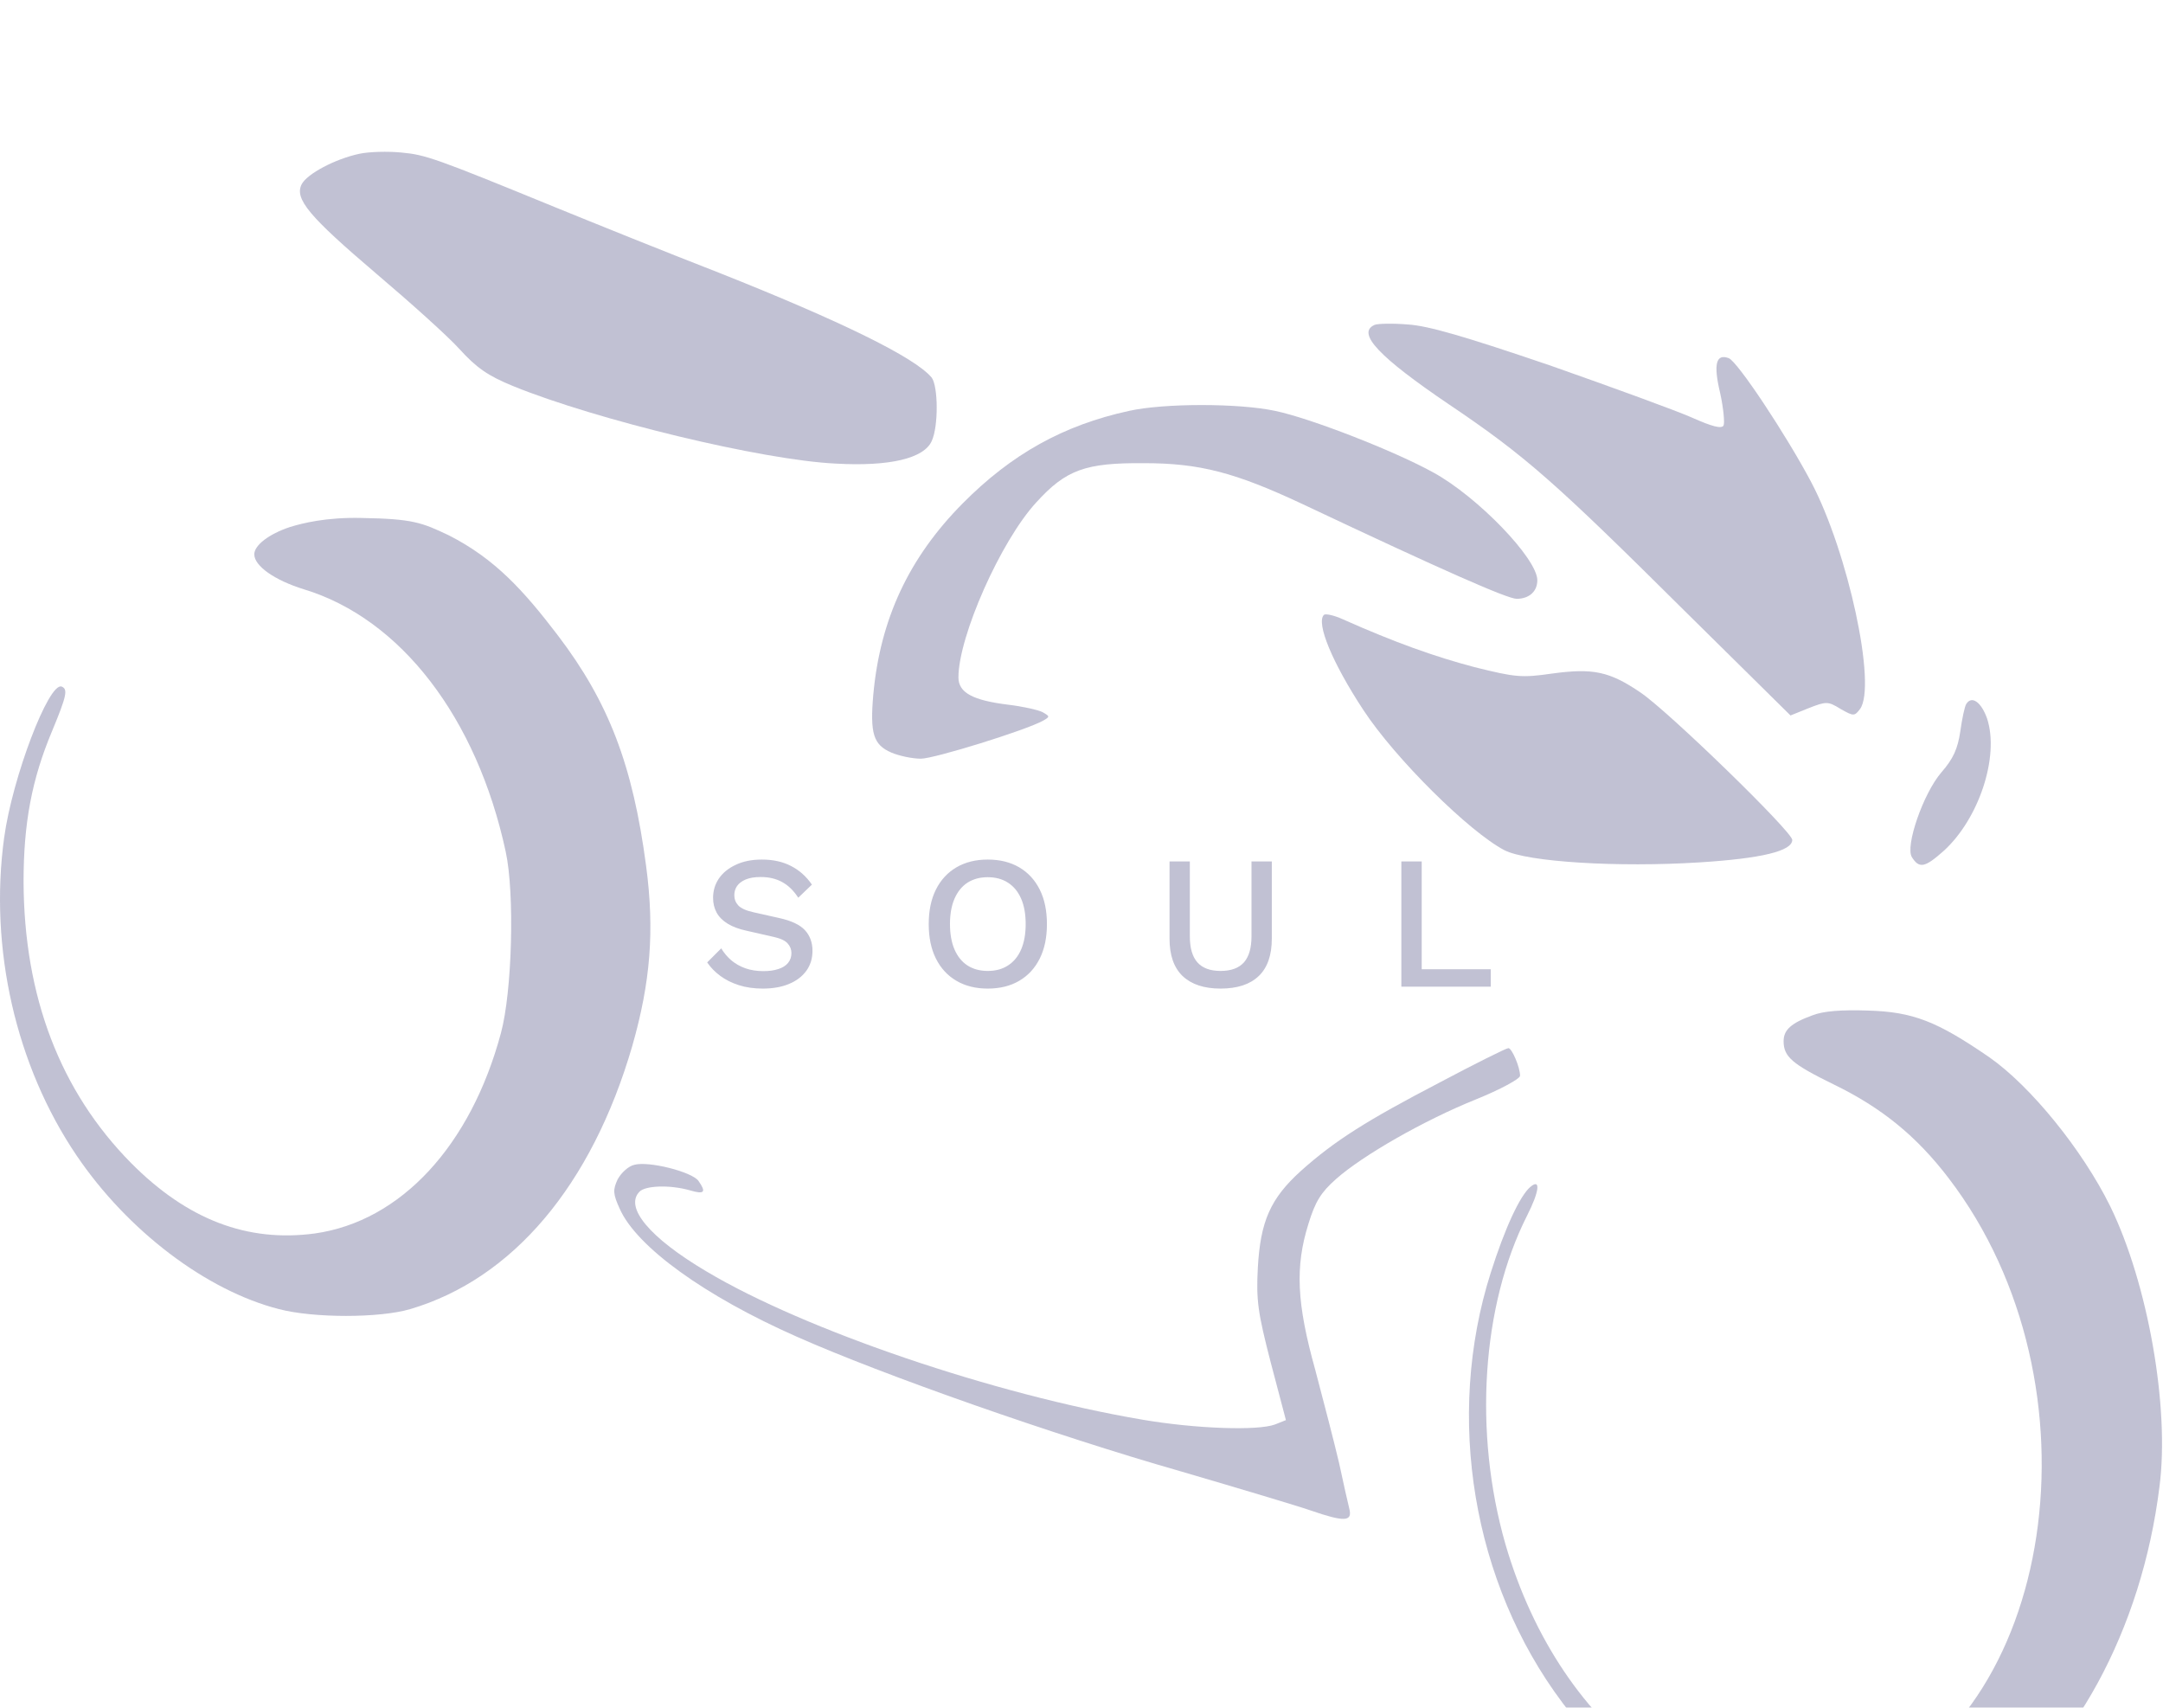 <svg width="57" height="45" viewBox="0 0 57 45" fill="none" xmlns="http://www.w3.org/2000/svg">
<g filter="url(#filter0_i_303_289)">
<path d="M20.076 18.65C20.373 18.65 20.629 18.707 20.846 18.82C21.063 18.93 21.246 19.094 21.396 19.31L21.036 19.655C20.909 19.462 20.766 19.324 20.606 19.24C20.449 19.154 20.263 19.11 20.046 19.11C19.886 19.11 19.754 19.132 19.651 19.175C19.548 19.219 19.471 19.277 19.421 19.35C19.374 19.42 19.351 19.5 19.351 19.59C19.351 19.694 19.386 19.784 19.456 19.86C19.529 19.937 19.664 19.997 19.861 20.04L20.531 20.19C20.851 20.26 21.078 20.367 21.211 20.51C21.344 20.654 21.411 20.835 21.411 21.055C21.411 21.259 21.356 21.435 21.246 21.585C21.136 21.735 20.983 21.85 20.786 21.93C20.593 22.01 20.364 22.05 20.101 22.05C19.868 22.05 19.658 22.02 19.471 21.96C19.284 21.9 19.121 21.819 18.981 21.715C18.841 21.612 18.726 21.494 18.636 21.36L19.006 20.99C19.076 21.107 19.164 21.212 19.271 21.305C19.378 21.395 19.501 21.465 19.641 21.515C19.784 21.565 19.943 21.59 20.116 21.59C20.269 21.59 20.401 21.572 20.511 21.535C20.624 21.499 20.709 21.445 20.766 21.375C20.826 21.302 20.856 21.215 20.856 21.115C20.856 21.019 20.823 20.934 20.756 20.86C20.693 20.787 20.573 20.73 20.396 20.69L19.671 20.525C19.471 20.482 19.306 20.42 19.176 20.34C19.046 20.26 18.949 20.164 18.886 20.05C18.823 19.934 18.791 19.804 18.791 19.66C18.791 19.474 18.841 19.305 18.941 19.155C19.044 19.002 19.193 18.88 19.386 18.79C19.579 18.697 19.809 18.65 20.076 18.65ZM26.029 18.65C26.349 18.65 26.626 18.719 26.859 18.855C27.092 18.992 27.272 19.187 27.399 19.44C27.526 19.694 27.589 19.997 27.589 20.35C27.589 20.704 27.526 21.007 27.399 21.26C27.272 21.514 27.092 21.709 26.859 21.845C26.626 21.982 26.349 22.05 26.029 22.05C25.712 22.05 25.437 21.982 25.204 21.845C24.971 21.709 24.791 21.514 24.664 21.26C24.537 21.007 24.474 20.704 24.474 20.35C24.474 19.997 24.537 19.694 24.664 19.44C24.791 19.187 24.971 18.992 25.204 18.855C25.437 18.719 25.712 18.65 26.029 18.65ZM26.029 19.115C25.822 19.115 25.644 19.164 25.494 19.26C25.347 19.357 25.234 19.497 25.154 19.68C25.074 19.864 25.034 20.087 25.034 20.35C25.034 20.61 25.074 20.834 25.154 21.02C25.234 21.204 25.347 21.344 25.494 21.44C25.644 21.537 25.822 21.585 26.029 21.585C26.239 21.585 26.417 21.537 26.564 21.44C26.714 21.344 26.829 21.204 26.909 21.02C26.989 20.834 27.029 20.61 27.029 20.35C27.029 20.087 26.989 19.864 26.909 19.68C26.829 19.497 26.714 19.357 26.564 19.26C26.417 19.164 26.239 19.115 26.029 19.115ZM33.515 18.7V20.735C33.515 21.172 33.4 21.5 33.17 21.72C32.94 21.94 32.605 22.05 32.165 22.05C31.731 22.05 31.398 21.94 31.165 21.72C30.935 21.5 30.82 21.172 30.82 20.735V18.7H31.355V20.67C31.355 20.98 31.421 21.21 31.555 21.36C31.688 21.51 31.891 21.585 32.165 21.585C32.441 21.585 32.646 21.51 32.78 21.36C32.913 21.21 32.98 20.98 32.98 20.67V18.7H33.515ZM37.465 21.54H39.285V22H36.929V18.7H37.465V21.54Z" fill="#666592" fill-opacity="0.4"/>
</g>
<g filter="url(#filter1_i_303_289)">
<path d="M9.467 0.053C8.83 0.19 8.101 0.577 7.953 0.85C7.748 1.237 8.147 1.704 9.911 3.207C10.811 3.97 11.801 4.858 12.109 5.199C12.553 5.689 12.86 5.905 13.532 6.178C15.717 7.066 20.089 8.125 22.024 8.216C23.448 8.296 24.347 8.079 24.552 7.624C24.734 7.237 24.723 6.178 24.552 5.95C24.108 5.415 22.15 4.459 18.939 3.184C17.562 2.649 15.615 1.863 14.613 1.454C11.471 0.167 11.209 0.076 10.572 0.019C10.23 -0.015 9.729 -0.004 9.467 0.053Z" fill="#666592" fill-opacity="0.4"/>
</g>
<g filter="url(#filter2_i_303_289)">
<path d="M36.221 4.562C35.742 4.778 36.334 5.404 38.201 6.668C40.194 8.011 40.979 8.706 44.383 12.087L47.184 14.853L47.662 14.66C48.129 14.478 48.174 14.478 48.504 14.682C48.846 14.876 48.869 14.876 49.017 14.682C49.461 14.068 48.698 10.539 47.73 8.706C47.081 7.476 45.783 5.518 45.556 5.438C45.226 5.313 45.146 5.586 45.328 6.349C45.419 6.759 45.453 7.146 45.419 7.214C45.362 7.305 45.112 7.237 44.599 7.009C44.19 6.827 42.505 6.212 40.854 5.632C38.611 4.869 37.644 4.584 37.097 4.55C36.687 4.516 36.289 4.528 36.221 4.562Z" fill="#666592" fill-opacity="0.4"/>
</g>
<g filter="url(#filter3_i_303_289)">
<path d="M29.754 6.827C28.024 7.203 26.657 7.966 25.371 9.263C23.948 10.698 23.197 12.315 23.014 14.295C22.923 15.331 23.014 15.627 23.492 15.832C23.709 15.923 24.05 15.992 24.267 15.992C24.62 15.992 27.044 15.24 27.488 14.99C27.671 14.887 27.671 14.876 27.466 14.762C27.352 14.705 26.942 14.614 26.566 14.569C25.633 14.455 25.257 14.25 25.257 13.851C25.257 12.77 26.373 10.254 27.306 9.241C28.092 8.375 28.604 8.193 30.152 8.205C31.621 8.205 32.555 8.455 34.308 9.275C38.042 11.039 39.727 11.779 39.966 11.779C40.296 11.779 40.512 11.586 40.512 11.29C40.512 10.721 38.941 9.093 37.78 8.455C36.755 7.886 34.535 7.021 33.602 6.827C32.646 6.622 30.676 6.622 29.754 6.827Z" fill="#666592" fill-opacity="0.4"/>
</g>
<g filter="url(#filter4_i_303_289)">
<path d="M7.634 9.89C7.088 10.072 6.701 10.368 6.701 10.607C6.701 10.914 7.236 11.29 8.01 11.529C10.56 12.303 12.564 14.91 13.326 18.439C13.566 19.544 13.497 22.128 13.201 23.221C12.404 26.192 10.56 28.184 8.295 28.503C6.519 28.742 4.936 28.139 3.456 26.648C1.589 24.758 0.633 22.265 0.621 19.236C0.621 17.688 0.838 16.538 1.373 15.263C1.76 14.33 1.794 14.159 1.623 14.091C1.282 13.977 0.325 16.493 0.109 18.075C-0.289 20.989 0.416 24.086 2.022 26.454C3.365 28.435 5.437 30.006 7.35 30.496C8.26 30.735 10.002 30.735 10.81 30.496C13.509 29.699 15.592 27.24 16.662 23.562C17.14 21.889 17.254 20.523 17.026 18.815C16.674 16.151 16.036 14.5 14.704 12.747C13.793 11.552 13.038 10.723 11.831 10.108C11.114 9.767 10.877 9.672 9.534 9.649C8.6 9.626 7.964 9.787 7.634 9.89Z" fill="#666592" fill-opacity="0.4"/>
</g>
<g filter="url(#filter5_i_303_289)">
<path d="M34.889 12.201C34.673 12.417 35.117 13.476 35.925 14.705C36.767 15.992 38.726 17.927 39.648 18.405C40.251 18.713 42.63 18.861 44.794 18.724C46.41 18.622 47.23 18.428 47.23 18.132C47.23 17.916 43.974 14.751 43.234 14.25C42.414 13.692 41.981 13.601 40.9 13.749C40.103 13.863 39.944 13.851 38.851 13.578C37.815 13.305 36.756 12.929 35.379 12.315C35.151 12.212 34.934 12.166 34.889 12.201Z" fill="#666592" fill-opacity="0.4"/>
</g>
<g filter="url(#filter6_i_303_289)">
<path d="M51.818 14.546C51.772 14.614 51.704 14.944 51.658 15.274C51.59 15.73 51.476 15.992 51.157 16.356C50.679 16.914 50.201 18.303 50.383 18.587C50.577 18.895 50.725 18.861 51.214 18.428C52.148 17.585 52.694 15.935 52.364 14.933C52.216 14.512 51.966 14.318 51.818 14.546Z" fill="#666592" fill-opacity="0.4"/>
</g>
<g filter="url(#filter7_i_303_289)">
<path d="M47.765 22.754C47.196 22.959 47.002 23.141 47.002 23.437C47.002 23.847 47.23 24.041 48.323 24.576C49.587 25.19 50.509 25.942 51.351 27.046C55.507 32.476 54.175 41.345 48.915 43.292C45.226 44.658 41.139 41.732 39.671 36.689C38.828 33.752 39.044 30.404 40.24 28.037C40.57 27.388 40.604 27.046 40.331 27.274C40.058 27.501 39.659 28.355 39.284 29.539C38.077 33.342 38.806 37.713 41.173 40.867C43.302 43.713 45.966 45.147 48.812 44.988C50.156 44.92 51.032 44.624 52.16 43.895C54.618 42.279 56.44 38.954 56.907 35.175C57.18 33.08 56.599 29.812 55.609 27.786C54.88 26.306 53.514 24.621 52.421 23.858C51.044 22.913 50.418 22.663 49.222 22.629C48.539 22.606 48.05 22.64 47.765 22.754Z" fill="#666592" fill-opacity="0.4"/>
</g>
<g filter="url(#filter8_i_303_289)">
<path d="M37.928 24.53C36.004 25.532 35.162 26.067 34.285 26.852C33.477 27.581 33.215 28.184 33.147 29.403C33.101 30.268 33.147 30.587 33.488 31.907L33.887 33.421L33.602 33.535C33.147 33.706 31.507 33.649 30.107 33.41C26.213 32.75 21.216 31.053 18.62 29.505C17.117 28.617 16.446 27.809 16.855 27.399C17.015 27.24 17.652 27.217 18.176 27.365C18.563 27.479 18.62 27.422 18.404 27.114C18.222 26.875 17.095 26.591 16.719 26.693C16.559 26.727 16.366 26.909 16.275 27.08C16.15 27.353 16.15 27.456 16.332 27.854C16.776 28.856 18.575 30.154 20.999 31.224C23.253 32.226 27.785 33.82 31.132 34.776C32.646 35.22 34.171 35.675 34.536 35.801C35.424 36.108 35.64 36.097 35.56 35.767C35.526 35.63 35.401 35.084 35.287 34.548C35.162 34.013 34.877 32.92 34.661 32.101C34.171 30.348 34.126 29.38 34.479 28.253C34.661 27.661 34.809 27.422 35.207 27.069C35.913 26.443 37.53 25.52 38.884 24.974C39.533 24.712 40.057 24.428 40.057 24.348C40.057 24.12 39.841 23.619 39.75 23.619C39.693 23.619 38.873 24.029 37.928 24.53Z" fill="#666592" fill-opacity="0.4"/>
</g>
<defs>
<filter id="filter0_i_303_289" x="18.636" y="18.65" width="20.648" height="7.4" filterUnits="userSpaceOnUse" color-interpolation-filters="sRGB">
<feFlood flood-opacity="0" result="BackgroundImageFix"/>
<feBlend mode="normal" in="SourceGraphic" in2="BackgroundImageFix" result="shape"/>
<feColorMatrix in="SourceAlpha" type="matrix" values="0 0 0 0 0 0 0 0 0 0 0 0 0 0 0 0 0 0 127 0" result="hardAlpha"/>
<feOffset dy="4"/>
<feGaussianBlur stdDeviation="2"/>
<feComposite in2="hardAlpha" operator="arithmetic" k2="-1" k3="1"/>
<feColorMatrix type="matrix" values="0 0 0 0 0 0 0 0 0 0 0 0 0 0 0 0 0 0 0.25 0"/>
<feBlend mode="normal" in2="shape" result="effect1_innerShadow_303_289"/>
</filter>
<filter id="filter1_i_303_289" x="7.904" y="-6.10352e-05" width="16.78" height="12.232" filterUnits="userSpaceOnUse" color-interpolation-filters="sRGB">
<feFlood flood-opacity="0" result="BackgroundImageFix"/>
<feBlend mode="normal" in="SourceGraphic" in2="BackgroundImageFix" result="shape"/>
<feColorMatrix in="SourceAlpha" type="matrix" values="0 0 0 0 0 0 0 0 0 0 0 0 0 0 0 0 0 0 127 0" result="hardAlpha"/>
<feOffset dy="4"/>
<feGaussianBlur stdDeviation="2"/>
<feComposite in2="hardAlpha" operator="arithmetic" k2="-1" k3="1"/>
<feColorMatrix type="matrix" values="0 0 0 0 0 0 0 0 0 0 0 0 0 0 0 0 0 0 0.25 0"/>
<feBlend mode="normal" in2="shape" result="effect1_innerShadow_303_289"/>
</filter>
<filter id="filter2_i_303_289" x="36.062" y="4.53" width="13.084" height="14.324" filterUnits="userSpaceOnUse" color-interpolation-filters="sRGB">
<feFlood flood-opacity="0" result="BackgroundImageFix"/>
<feBlend mode="normal" in="SourceGraphic" in2="BackgroundImageFix" result="shape"/>
<feColorMatrix in="SourceAlpha" type="matrix" values="0 0 0 0 0 0 0 0 0 0 0 0 0 0 0 0 0 0 127 0" result="hardAlpha"/>
<feOffset dy="4"/>
<feGaussianBlur stdDeviation="2"/>
<feComposite in2="hardAlpha" operator="arithmetic" k2="-1" k3="1"/>
<feColorMatrix type="matrix" values="0 0 0 0 0 0 0 0 0 0 0 0 0 0 0 0 0 0 0.25 0"/>
<feBlend mode="normal" in2="shape" result="effect1_innerShadow_303_289"/>
</filter>
<filter id="filter3_i_303_289" x="22.983" y="6.673" width="17.529" height="13.318" filterUnits="userSpaceOnUse" color-interpolation-filters="sRGB">
<feFlood flood-opacity="0" result="BackgroundImageFix"/>
<feBlend mode="normal" in="SourceGraphic" in2="BackgroundImageFix" result="shape"/>
<feColorMatrix in="SourceAlpha" type="matrix" values="0 0 0 0 0 0 0 0 0 0 0 0 0 0 0 0 0 0 127 0" result="hardAlpha"/>
<feOffset dy="4"/>
<feGaussianBlur stdDeviation="2"/>
<feComposite in2="hardAlpha" operator="arithmetic" k2="-1" k3="1"/>
<feColorMatrix type="matrix" values="0 0 0 0 0 0 0 0 0 0 0 0 0 0 0 0 0 0 0.25 0"/>
<feBlend mode="normal" in2="shape" result="effect1_innerShadow_303_289"/>
</filter>
<filter id="filter4_i_303_289" x="0" y="9.647" width="17.14" height="25.028" filterUnits="userSpaceOnUse" color-interpolation-filters="sRGB">
<feFlood flood-opacity="0" result="BackgroundImageFix"/>
<feBlend mode="normal" in="SourceGraphic" in2="BackgroundImageFix" result="shape"/>
<feColorMatrix in="SourceAlpha" type="matrix" values="0 0 0 0 0 0 0 0 0 0 0 0 0 0 0 0 0 0 127 0" result="hardAlpha"/>
<feOffset dy="4"/>
<feGaussianBlur stdDeviation="2"/>
<feComposite in2="hardAlpha" operator="arithmetic" k2="-1" k3="1"/>
<feColorMatrix type="matrix" values="0 0 0 0 0 0 0 0 0 0 0 0 0 0 0 0 0 0 0.25 0"/>
<feBlend mode="normal" in2="shape" result="effect1_innerShadow_303_289"/>
</filter>
<filter id="filter5_i_303_289" x="34.834" y="12.189" width="12.396" height="10.586" filterUnits="userSpaceOnUse" color-interpolation-filters="sRGB">
<feFlood flood-opacity="0" result="BackgroundImageFix"/>
<feBlend mode="normal" in="SourceGraphic" in2="BackgroundImageFix" result="shape"/>
<feColorMatrix in="SourceAlpha" type="matrix" values="0 0 0 0 0 0 0 0 0 0 0 0 0 0 0 0 0 0 127 0" result="hardAlpha"/>
<feOffset dy="4"/>
<feGaussianBlur stdDeviation="2"/>
<feComposite in2="hardAlpha" operator="arithmetic" k2="-1" k3="1"/>
<feColorMatrix type="matrix" values="0 0 0 0 0 0 0 0 0 0 0 0 0 0 0 0 0 0 0.25 0"/>
<feBlend mode="normal" in2="shape" result="effect1_innerShadow_303_289"/>
</filter>
<filter id="filter6_i_303_289" x="50.344" y="14.449" width="2.117" height="8.341" filterUnits="userSpaceOnUse" color-interpolation-filters="sRGB">
<feFlood flood-opacity="0" result="BackgroundImageFix"/>
<feBlend mode="normal" in="SourceGraphic" in2="BackgroundImageFix" result="shape"/>
<feColorMatrix in="SourceAlpha" type="matrix" values="0 0 0 0 0 0 0 0 0 0 0 0 0 0 0 0 0 0 127 0" result="hardAlpha"/>
<feOffset dy="4"/>
<feGaussianBlur stdDeviation="2"/>
<feComposite in2="hardAlpha" operator="arithmetic" k2="-1" k3="1"/>
<feColorMatrix type="matrix" values="0 0 0 0 0 0 0 0 0 0 0 0 0 0 0 0 0 0 0.25 0"/>
<feBlend mode="normal" in2="shape" result="effect1_innerShadow_303_289"/>
</filter>
<filter id="filter7_i_303_289" x="38.71" y="22.622" width="18.264" height="26.378" filterUnits="userSpaceOnUse" color-interpolation-filters="sRGB">
<feFlood flood-opacity="0" result="BackgroundImageFix"/>
<feBlend mode="normal" in="SourceGraphic" in2="BackgroundImageFix" result="shape"/>
<feColorMatrix in="SourceAlpha" type="matrix" values="0 0 0 0 0 0 0 0 0 0 0 0 0 0 0 0 0 0 127 0" result="hardAlpha"/>
<feOffset dy="4"/>
<feGaussianBlur stdDeviation="2"/>
<feComposite in2="hardAlpha" operator="arithmetic" k2="-1" k3="1"/>
<feColorMatrix type="matrix" values="0 0 0 0 0 0 0 0 0 0 0 0 0 0 0 0 0 0 0.25 0"/>
<feBlend mode="normal" in2="shape" result="effect1_innerShadow_303_289"/>
</filter>
<filter id="filter8_i_303_289" x="16.187" y="23.619" width="23.87" height="16.404" filterUnits="userSpaceOnUse" color-interpolation-filters="sRGB">
<feFlood flood-opacity="0" result="BackgroundImageFix"/>
<feBlend mode="normal" in="SourceGraphic" in2="BackgroundImageFix" result="shape"/>
<feColorMatrix in="SourceAlpha" type="matrix" values="0 0 0 0 0 0 0 0 0 0 0 0 0 0 0 0 0 0 127 0" result="hardAlpha"/>
<feOffset dy="4"/>
<feGaussianBlur stdDeviation="2"/>
<feComposite in2="hardAlpha" operator="arithmetic" k2="-1" k3="1"/>
<feColorMatrix type="matrix" values="0 0 0 0 0 0 0 0 0 0 0 0 0 0 0 0 0 0 0.25 0"/>
<feBlend mode="normal" in2="shape" result="effect1_innerShadow_303_289"/>
</filter>
</defs>
</svg>
